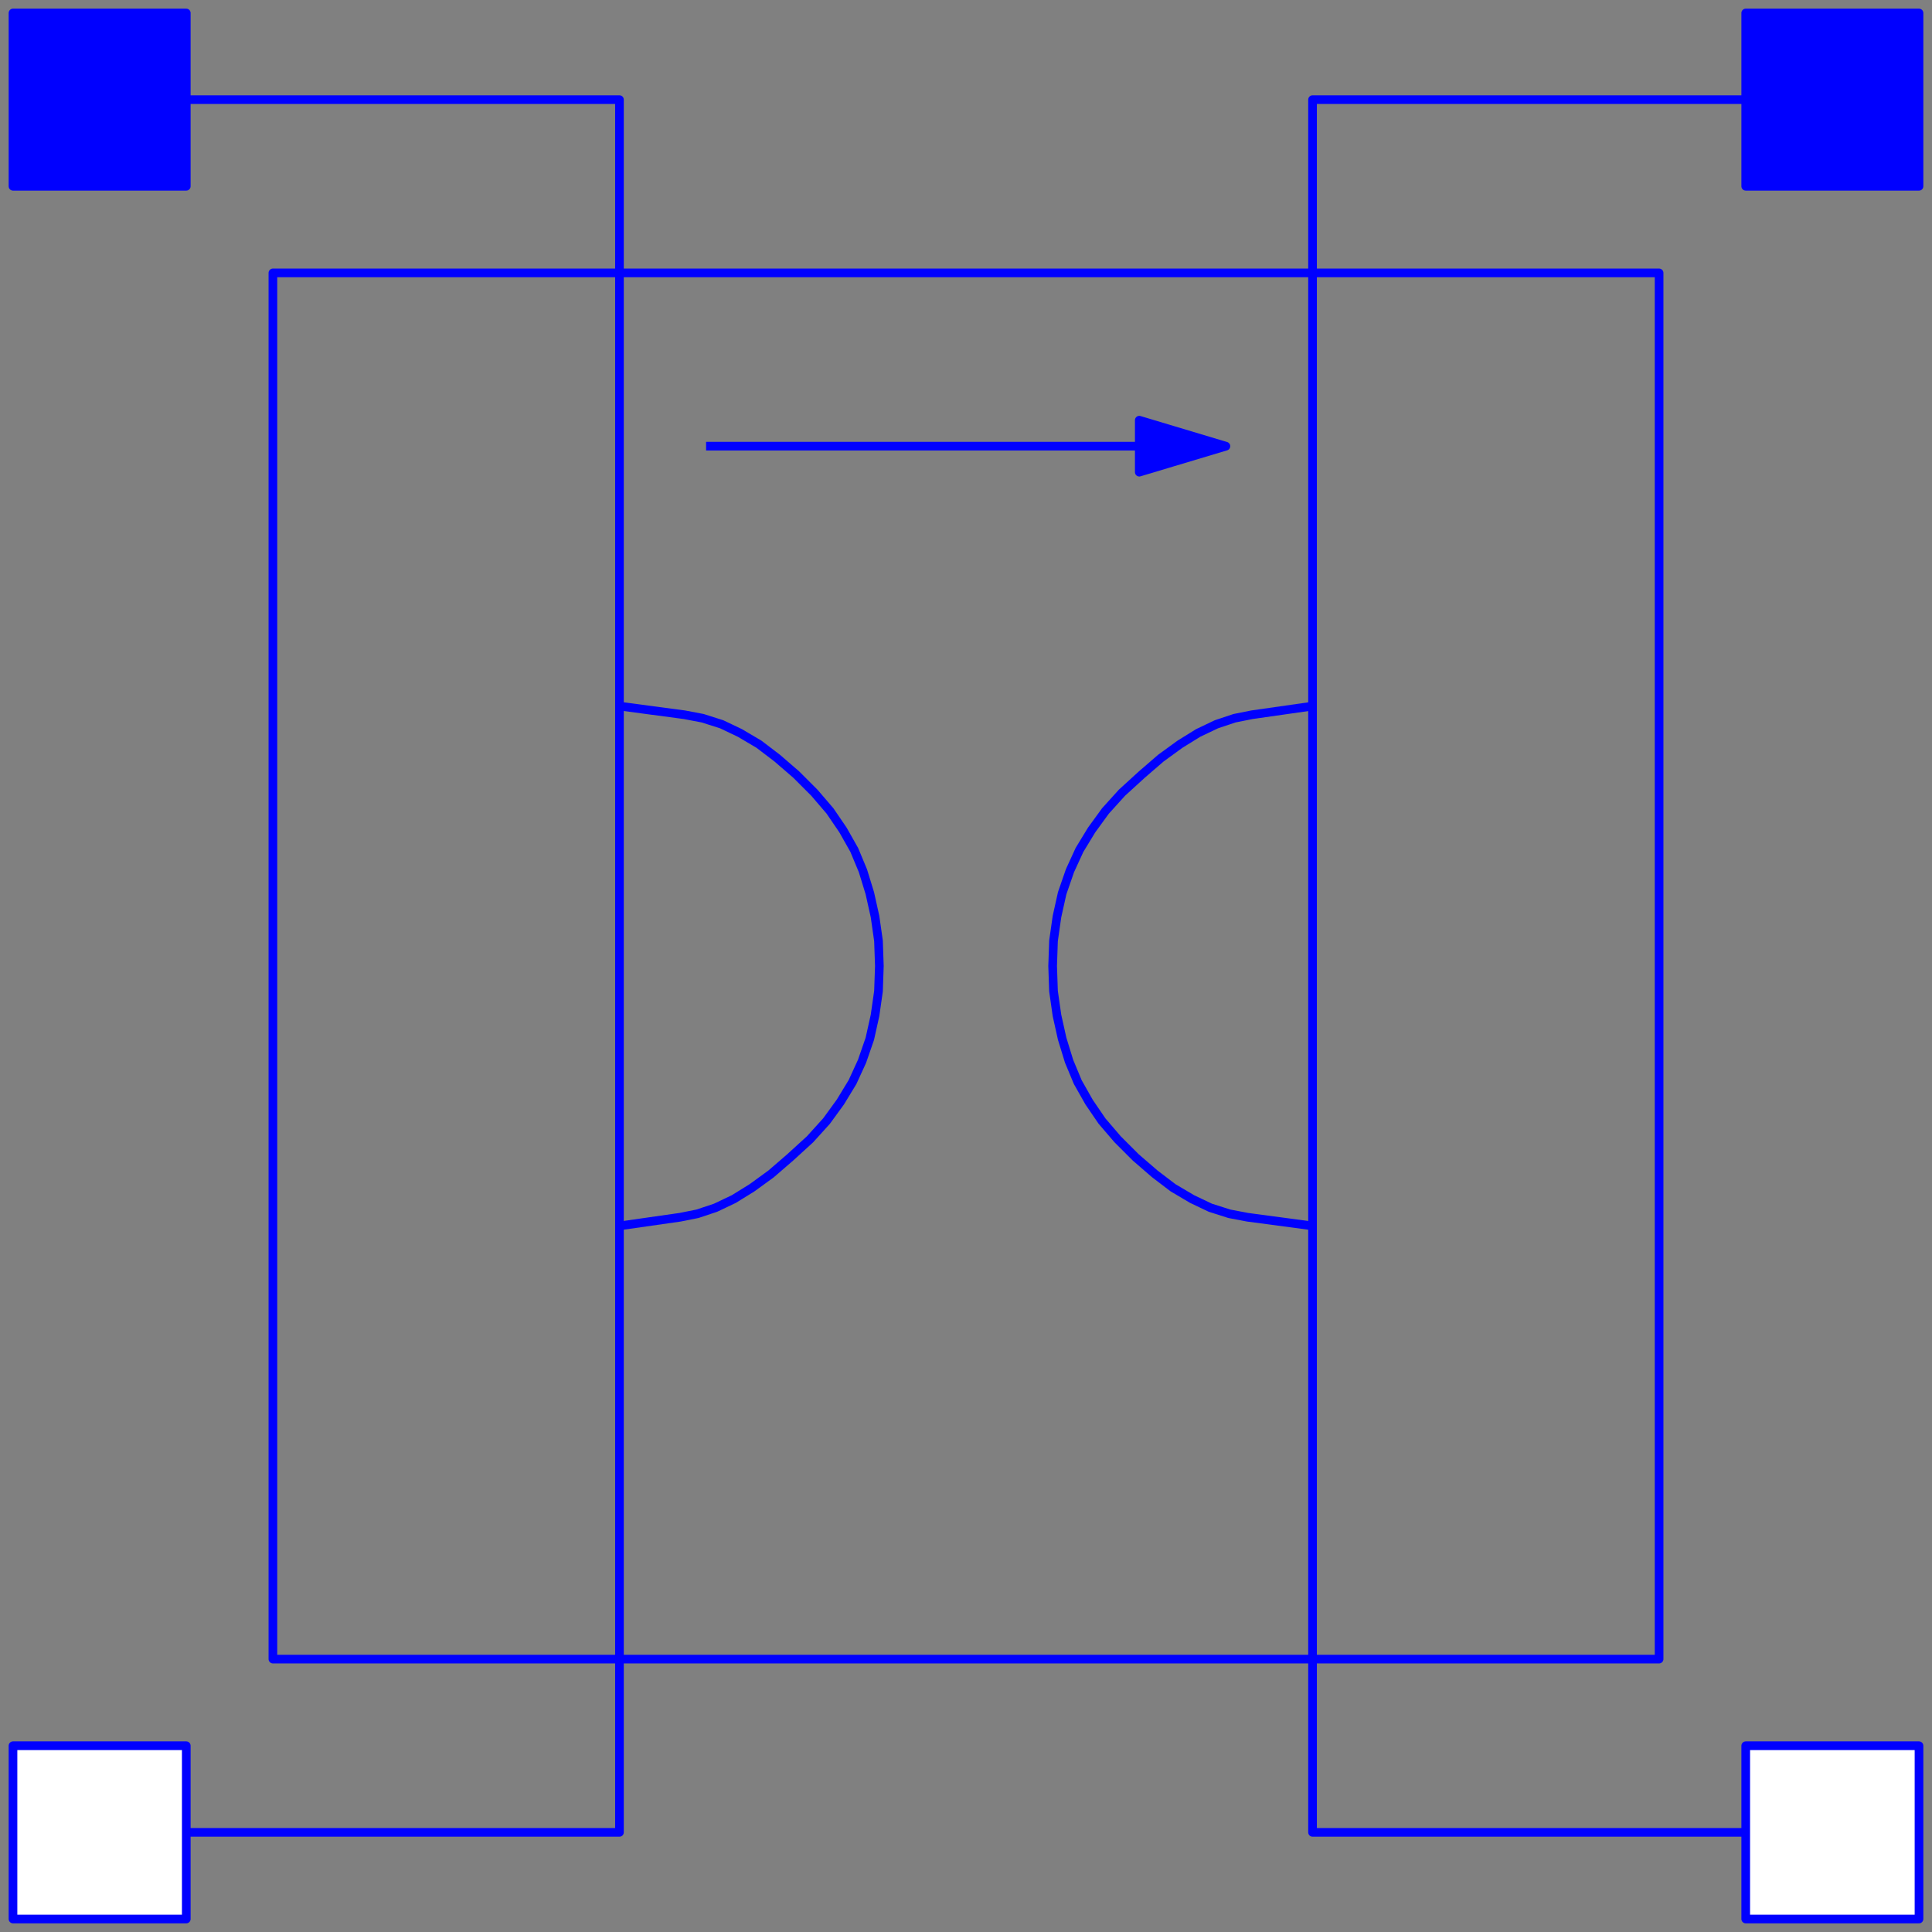 <svg width="223" height="223" xmlns="http://www.w3.org/2000/svg" xmlns:xlink="http://www.w3.org/1999/xlink">
	<rect width="100%" height="100%" fill="#808080" stroke="none"/>
	<g id="Modelica.Electrical.Analog.Ideal.IdealGyrator" class="component">
		<polyline points="21.5,11.5 71.5,11.5 71.5,211.5 21.5,211.5" fill-opacity="0" stroke="#0000FF" stroke-width="1.0" stroke-linecap="butt" stroke-linejoin="round" />
		<polyline points="81.5,51.5 131.5,51.5" fill-opacity="0" stroke="#0000FF" stroke-width="1.0" stroke-linecap="butt" stroke-linejoin="round" />
		<polygon points="131.5,48.5 141.5,51.5 131.5,54.5" fill="#0000FF" stroke="#0000FF" stroke-width="1.0" stroke-linecap="butt" stroke-linejoin="round" />
		<polyline points="201.5,11.5 151.5,11.5 151.5,211.5 201.5,211.5" fill-opacity="0" stroke="#0000FF" stroke-width="1.0" stroke-linecap="butt" stroke-linejoin="round" />
		<polyline points="71.5,81.5 79.0,82.5 81.1,82.9 83.3,83.6 85.4,84.6 87.6,85.9 89.7,87.5 91.9,89.4 94.0,91.5 94.0,91.5 95.8,93.6 97.3,95.8 98.6,98.1 99.6,100.5 100.4,103.1 101.0,105.8 101.4,108.6 101.5,111.5 101.5,111.5 101.4,114.4 101.0,117.2 100.4,119.9 99.5,122.5 98.4,124.9 97.0,127.2 95.4,129.4 93.5,131.5 93.5,131.5 91.2,133.6 89.0,135.5 86.8,137.1 84.7,138.4 82.6,139.4 80.5,140.1 78.5,140.5 71.5,141.5" fill-opacity="0" stroke="#0000FF" stroke-width="1.0" stroke-linecap="butt" stroke-linejoin="round" />
		<polyline points="151.5,141.5 144.0,140.5 141.9,140.1 139.7,139.4 137.6,138.4 135.4,137.1 133.3,135.5 131.1,133.6 129.0,131.5 129.0,131.5 127.2,129.4 125.7,127.2 124.4,124.9 123.4,122.5 122.6,119.9 122.0,117.2 121.6,114.4 121.5,111.5 121.5,111.5 121.6,108.6 122.0,105.8 122.6,103.1 123.5,100.5 124.6,98.1 126.0,95.8 127.6,93.6 129.5,91.5 129.5,91.5 131.8,89.4 134.0,87.5 136.2,85.9 138.3,84.6 140.4,83.6 142.5,82.9 144.5,82.5 151.5,81.5" fill-opacity="0" stroke="#0000FF" stroke-width="1.0" stroke-linecap="butt" stroke-linejoin="round" />
		<polygon points="31.5,191.5 191.5,191.5 191.5,31.5 31.5,31.5" fill-opacity="0" stroke="#0000FF" stroke-width="1.0" stroke-linecap="butt" stroke-linejoin="round" />
		<g id="p1" class="port">
			<polygon points="1.5,21.5 21.5,21.5 21.5,1.5 1.5,1.5" fill="#0000FF" stroke="#0000FF" stroke-width="1.0" stroke-linecap="butt" stroke-linejoin="round" />
		</g>
		<g id="n1" class="port">
			<polygon points="21.5,221.5 1.5,221.5 1.5,201.5 21.5,201.5" fill="#FFFFFF" stroke="#0000FF" stroke-width="1.0" stroke-linecap="butt" stroke-linejoin="round" />
		</g>
		<g id="p2" class="port">
			<polygon points="221.5,21.5 201.5,21.5 201.5,1.5 221.5,1.5" fill="#0000FF" stroke="#0000FF" stroke-width="1.0" stroke-linecap="butt" stroke-linejoin="round" />
		</g>
		<g id="n2" class="port">
			<polygon points="201.5,221.5 221.5,221.5 221.5,201.5 201.5,201.5" fill="#FFFFFF" stroke="#0000FF" stroke-width="1.0" stroke-linecap="butt" stroke-linejoin="round" />
		</g>
	</g>
</svg>
